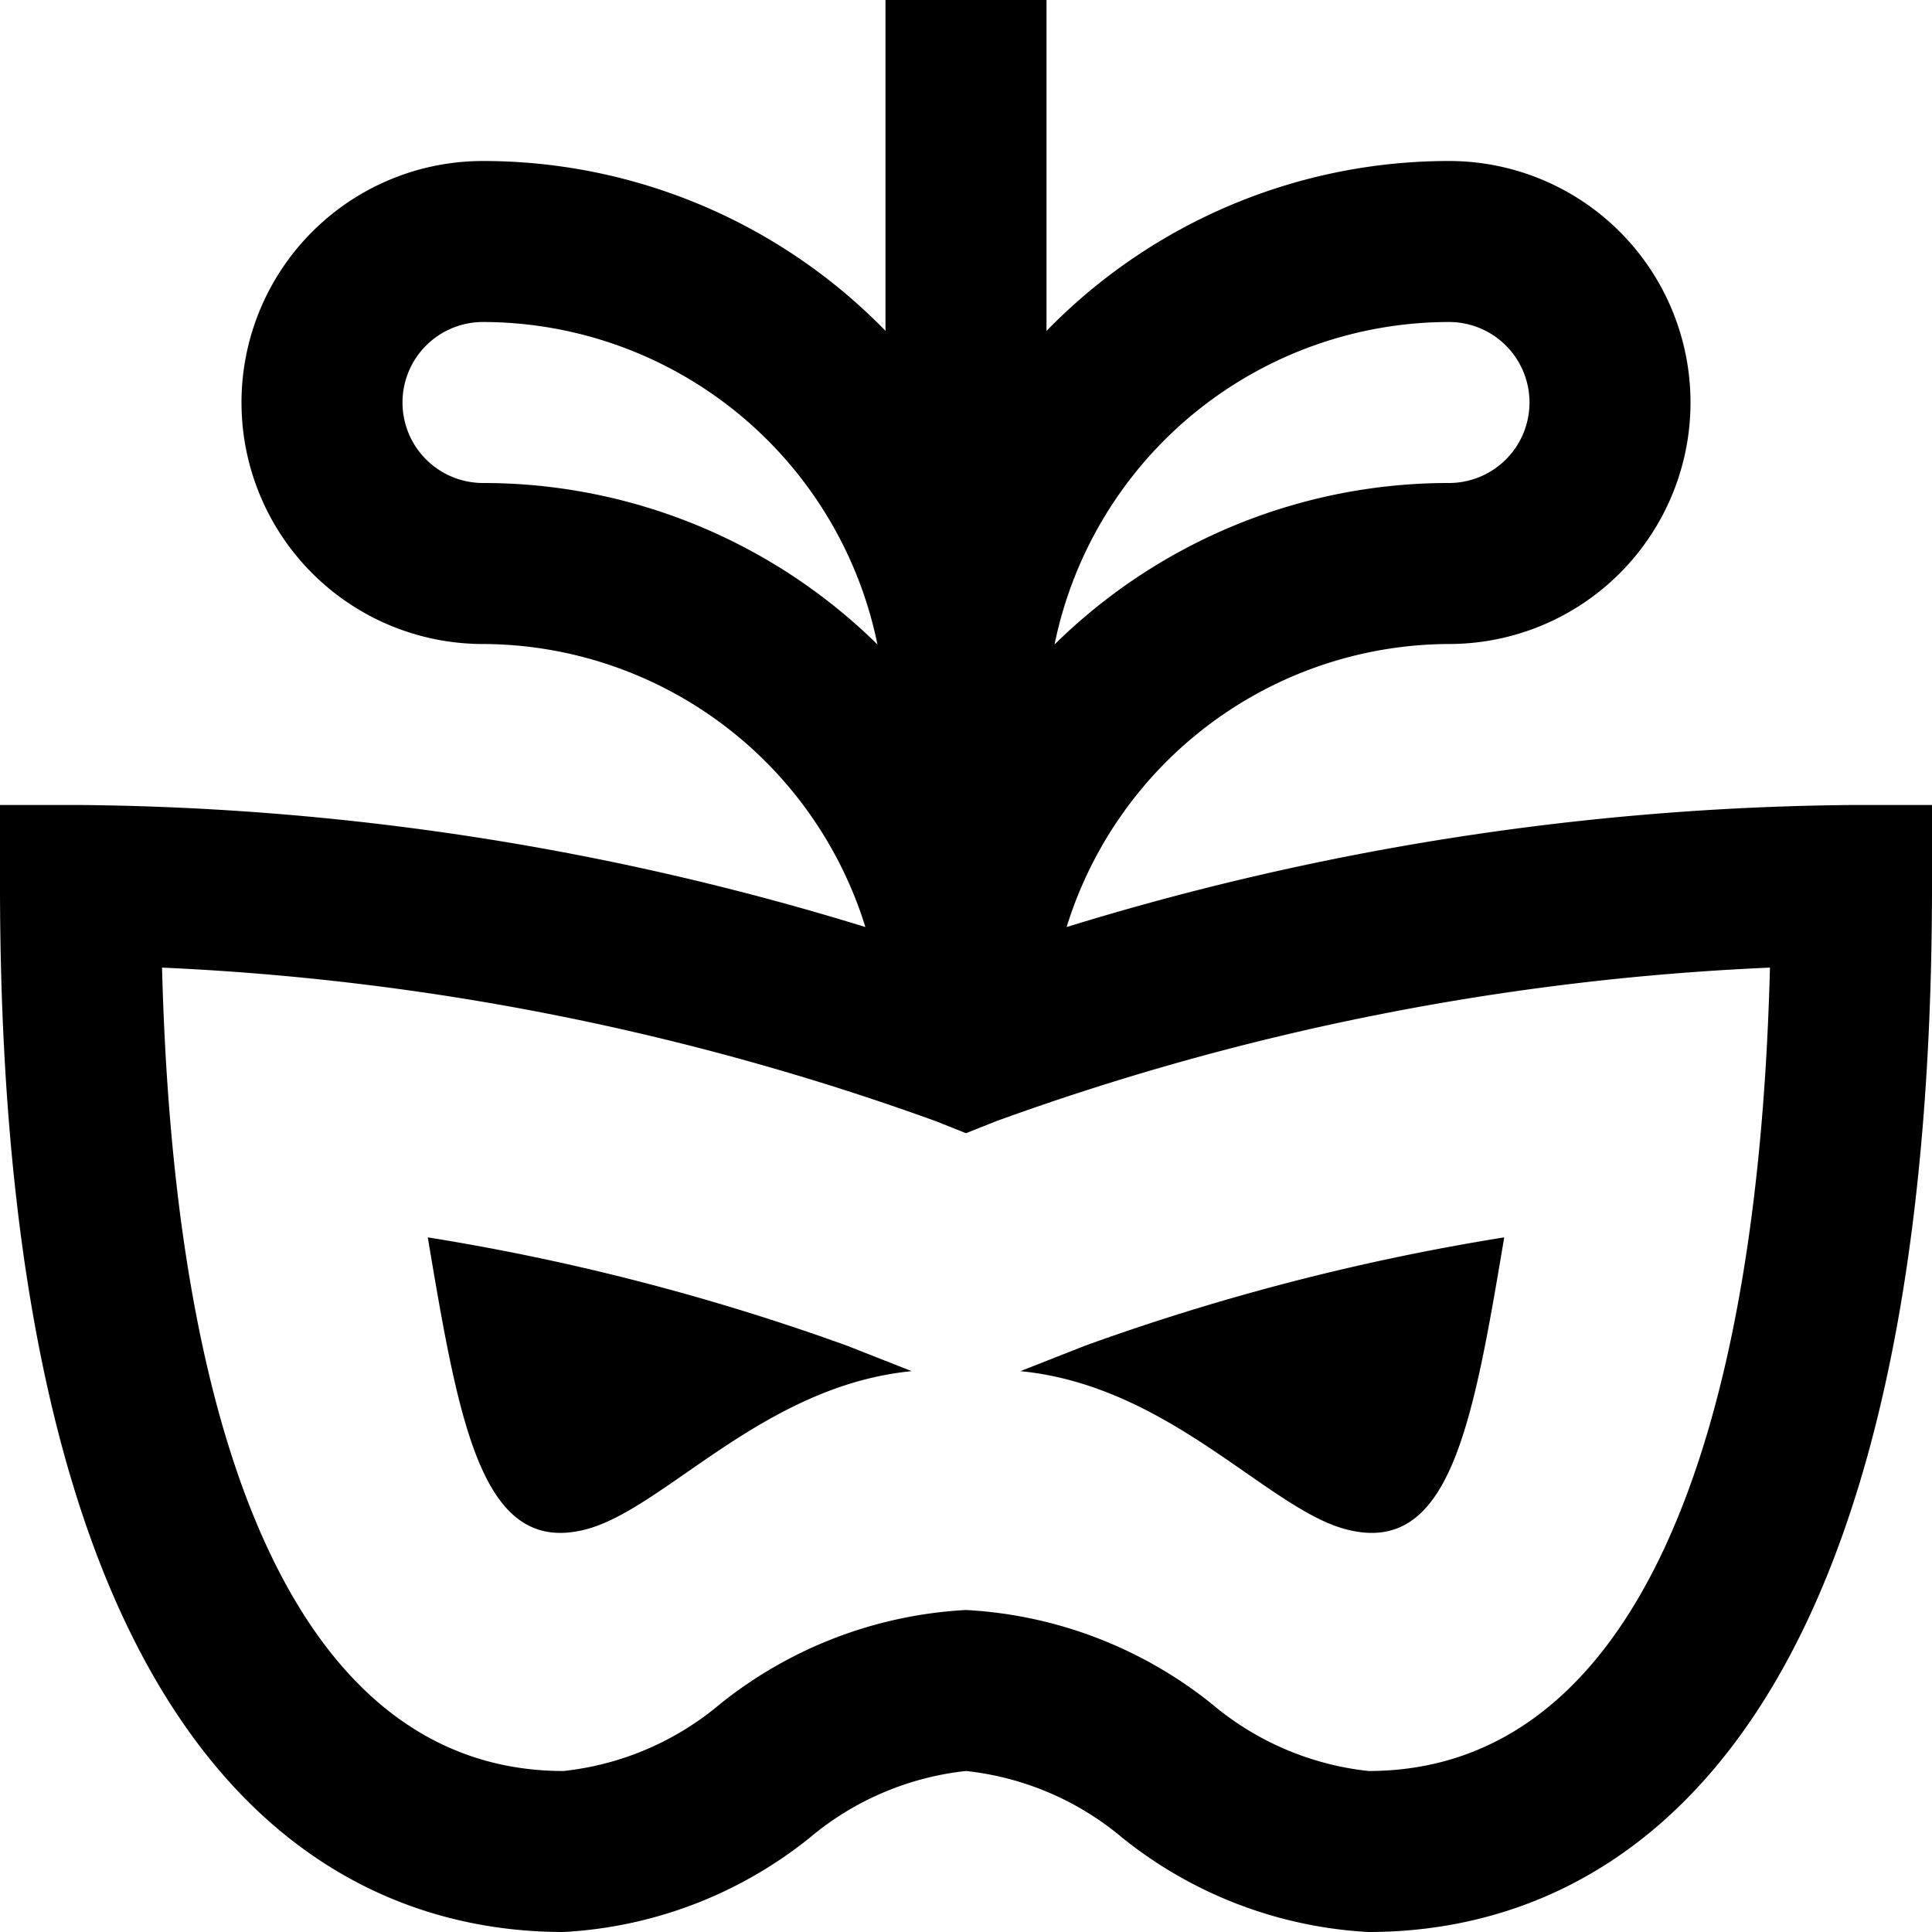 <?xml version="1.0" encoding="UTF-8"?>
<svg xmlns="http://www.w3.org/2000/svg" id="Layer_1" data-name="Layer 1" viewBox="0 0 24 24" width="512" height="512"><path d="M13.25,11.516A4.991,4.991,0,0,1,18,8a3,3,0,0,0,0-6,6.973,6.973,0,0,0-5,2.111V0H11V4.11A6.977,6.977,0,0,0,6,2,3,3,0,0,0,6,8a4.991,4.991,0,0,1,4.75,3.516A34.108,34.108,0,0,0,1,10H0v1C0,22.311,4.386,24,7,24a5.334,5.334,0,0,0,3.055-1.168A3.615,3.615,0,0,1,12,22a3.615,3.615,0,0,1,1.945.832A5.334,5.334,0,0,0,17,24c2.614,0,7-1.689,7-13V10H23A34.1,34.1,0,0,0,13.25,11.516ZM18,4a1,1,0,0,1,0,2,6.974,6.974,0,0,0-4.9,2.006A5.008,5.008,0,0,1,18,4ZM6,6A1,1,0,0,1,6,4a5.009,5.009,0,0,1,4.9,4.006A6.98,6.98,0,0,0,6,6ZM17,22a3.615,3.615,0,0,1-1.945-.832A5.334,5.334,0,0,0,12,20a5.334,5.334,0,0,0-3.055,1.168A3.615,3.615,0,0,1,7,22c-3.066,0-4.822-3.533-4.987-9.98a32.489,32.489,0,0,1,9.616,1.909l.371.148.372-.148a32.25,32.25,0,0,1,9.615-1.909C21.822,18.466,20.066,22,17,22Z"/><path d="M18.686,15.371a28.61,28.61,0,0,0-5.21,1.347l-.8.315c1.858.182,3.075,1.717,4.053,1.967C18.009,19.328,18.293,17.713,18.686,15.371Z"/><path d="M5.314,15.371c.393,2.342.677,3.957,1.958,3.629.978-.25,2.2-1.785,4.053-1.967l-.8-.315A28.61,28.61,0,0,0,5.314,15.371Z"/></svg>
